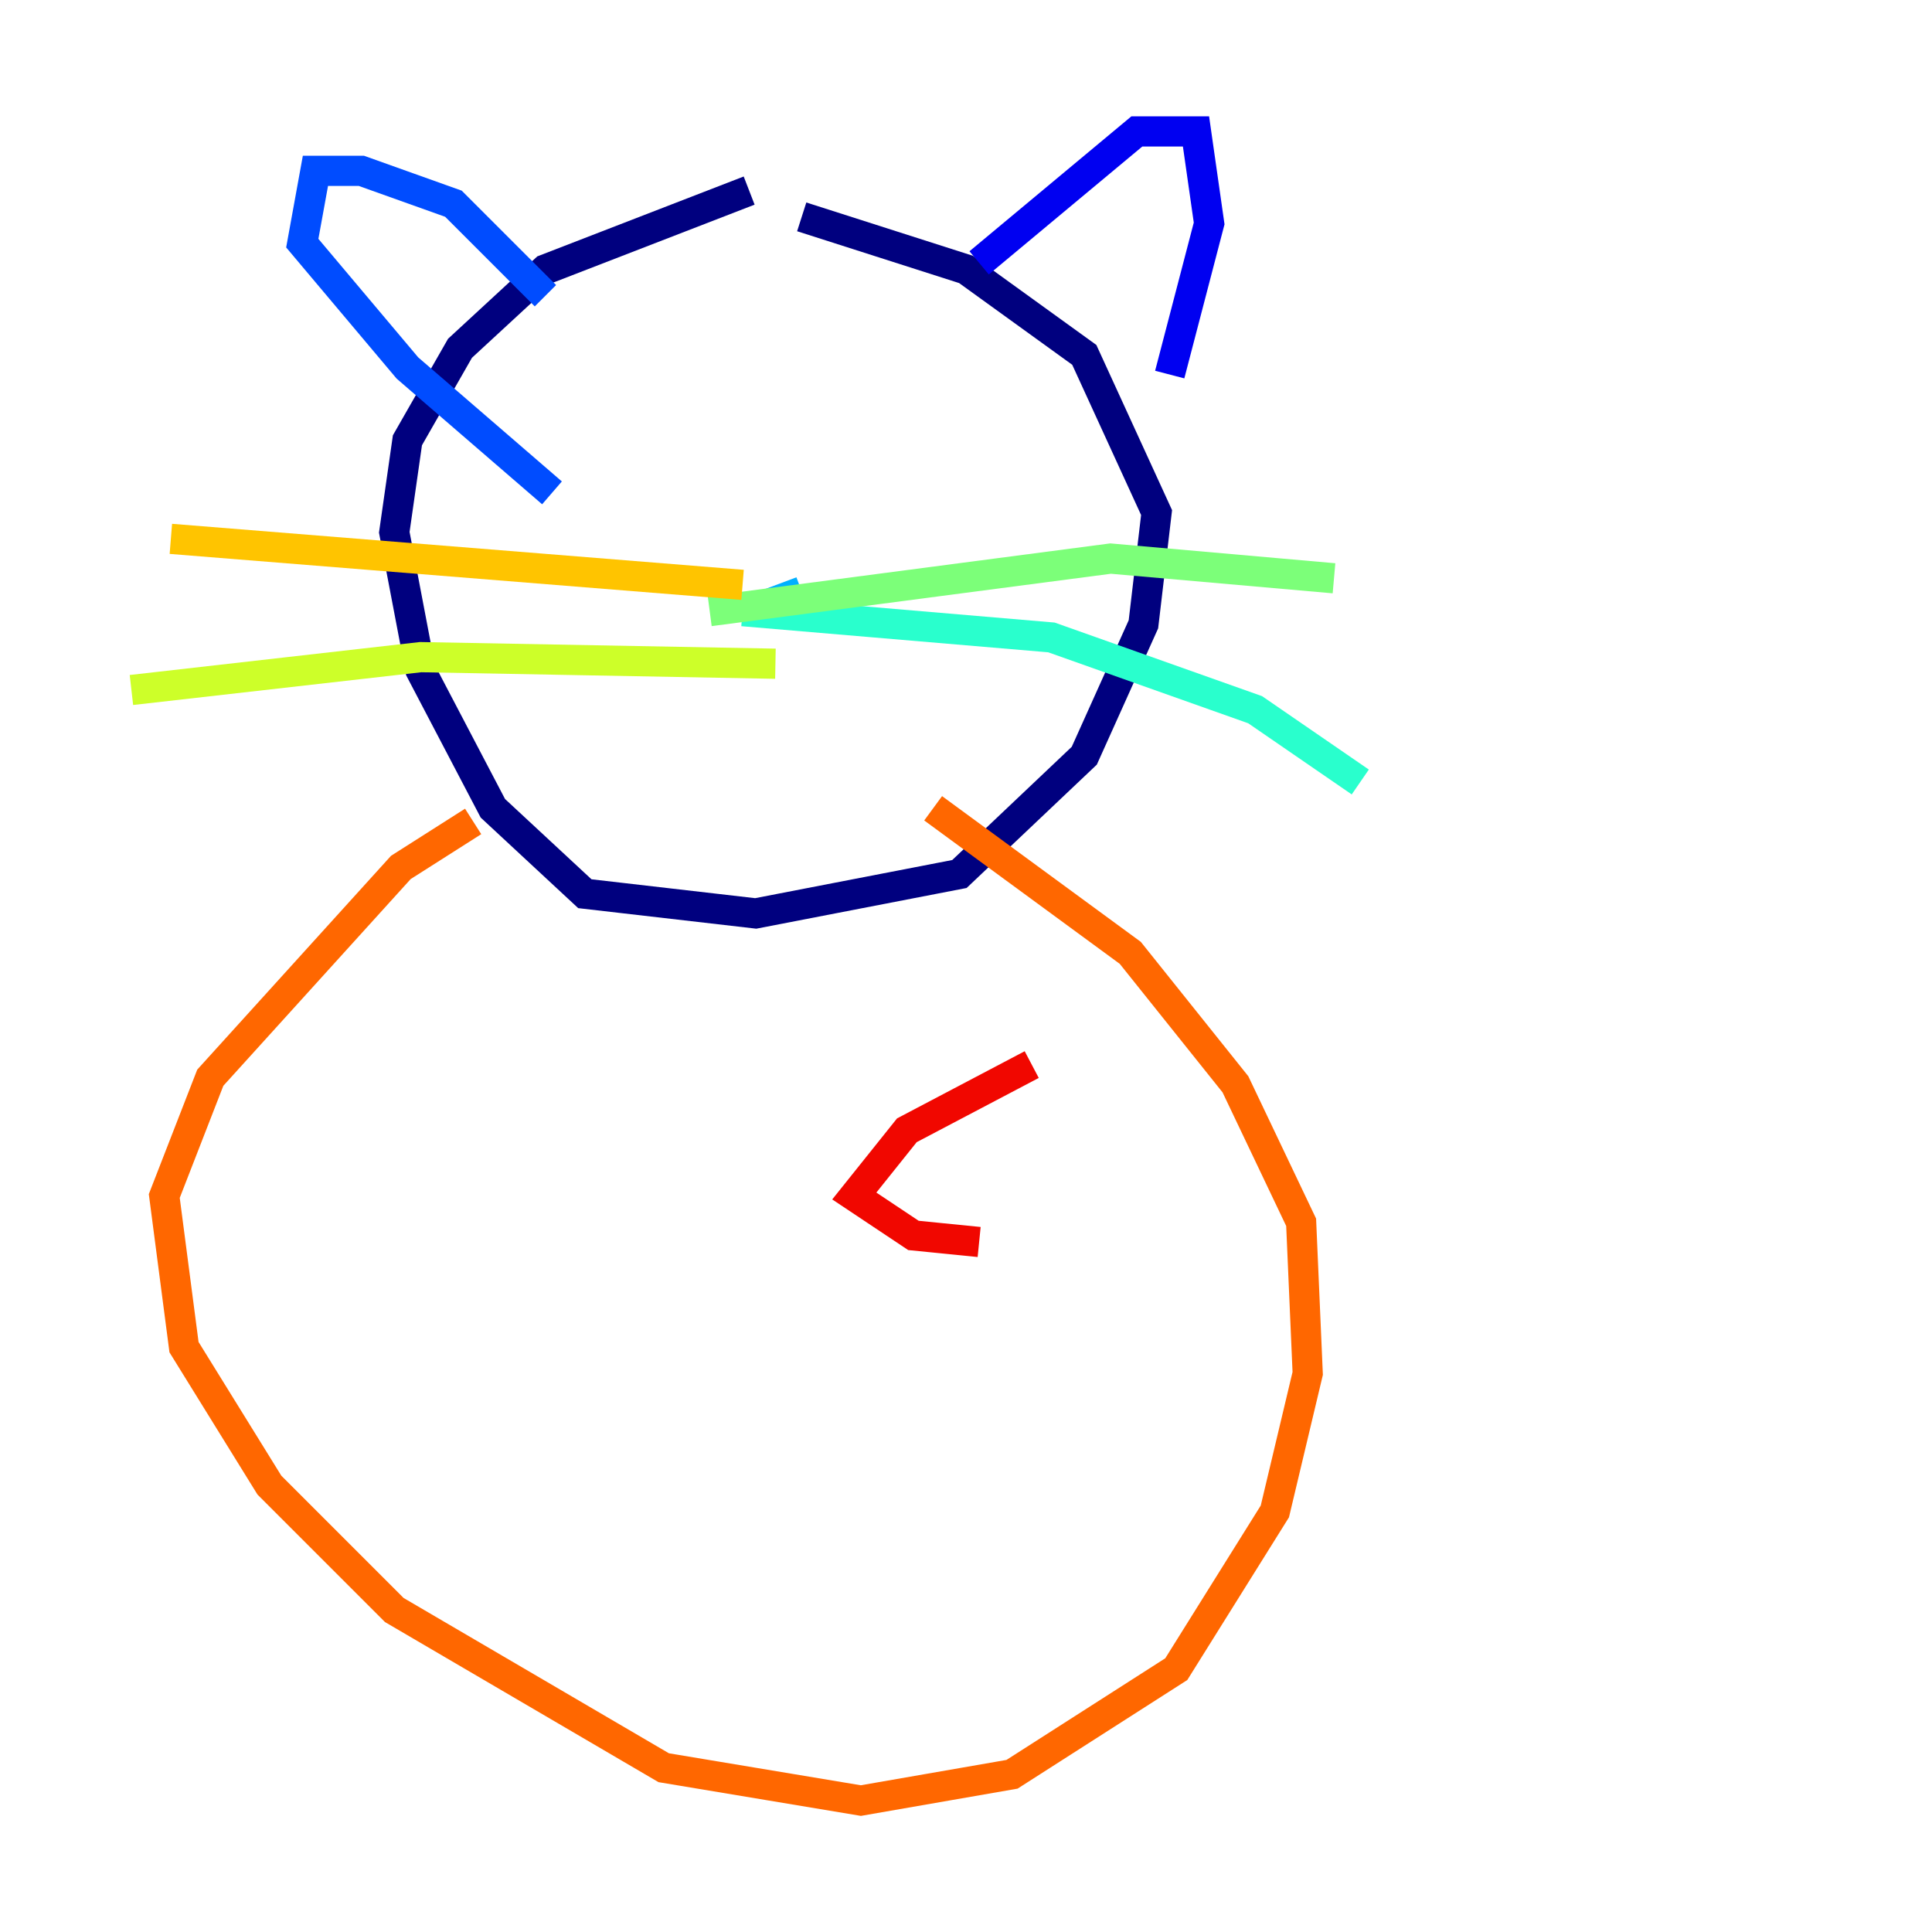 <?xml version="1.0" encoding="utf-8" ?>
<svg baseProfile="tiny" height="128" version="1.2" viewBox="0,0,128,128" width="128" xmlns="http://www.w3.org/2000/svg" xmlns:ev="http://www.w3.org/2001/xml-events" xmlns:xlink="http://www.w3.org/1999/xlink"><defs /><polyline fill="none" points="53.116,14.367 64.0,17.85 71.837,23.51 76.626,33.959 75.755,41.361 71.837,50.068 63.565,57.905 50.068,60.517 38.748,59.211 32.653,53.551 27.864,44.408 26.122,35.265 26.993,29.17 30.476,23.075 36.136,17.85 49.633,12.626" stroke="#00007f" stroke-width="2" /><polyline fill="none" points="64.871,17.415 75.32,8.707 79.238,8.707 80.109,14.803 77.497,24.816" stroke="#0000f1" stroke-width="2" /><polyline fill="none" points="36.136,19.592 30.041,13.497 23.946,11.32 20.898,11.32 20.027,16.109 26.993,24.381 36.571,32.653" stroke="#004cff" stroke-width="2" /><polyline fill="none" points="53.116,39.184 49.633,40.49" stroke="#00b0ff" stroke-width="2" /><polyline fill="none" points="49.197,40.49 69.66,42.231 83.156,47.02 90.122,51.809" stroke="#29ffcd" stroke-width="2" /><polyline fill="none" points="47.02,40.49 73.578,37.007 88.381,38.313" stroke="#7cff79" stroke-width="2" /><polyline fill="none" points="51.374,43.973 27.864,43.537 8.707,45.714" stroke="#cdff29" stroke-width="2" /><polyline fill="none" points="49.197,38.748 11.32,35.701" stroke="#ffc400" stroke-width="2" /><polyline fill="none" points="61.823,53.551 74.884,63.129 81.85,71.837 86.204,80.98 86.639,90.993 84.463,100.136 77.932,110.585 67.048,117.551 57.034,119.293 43.973,117.116 26.122,106.667 17.85,98.395 12.191,89.252 10.884,79.238 13.932,71.401 26.558,57.469 31.347,54.422" stroke="#ff6700" stroke-width="2" /><polyline fill="none" points="68.354,70.531 60.082,74.884 56.599,79.238 60.517,81.85 64.871,82.286" stroke="#f10700" stroke-width="2" /><polyline fill="none" points="36.136,70.966 36.136,70.966" stroke="#7f0000" stroke-width="2" /></svg>